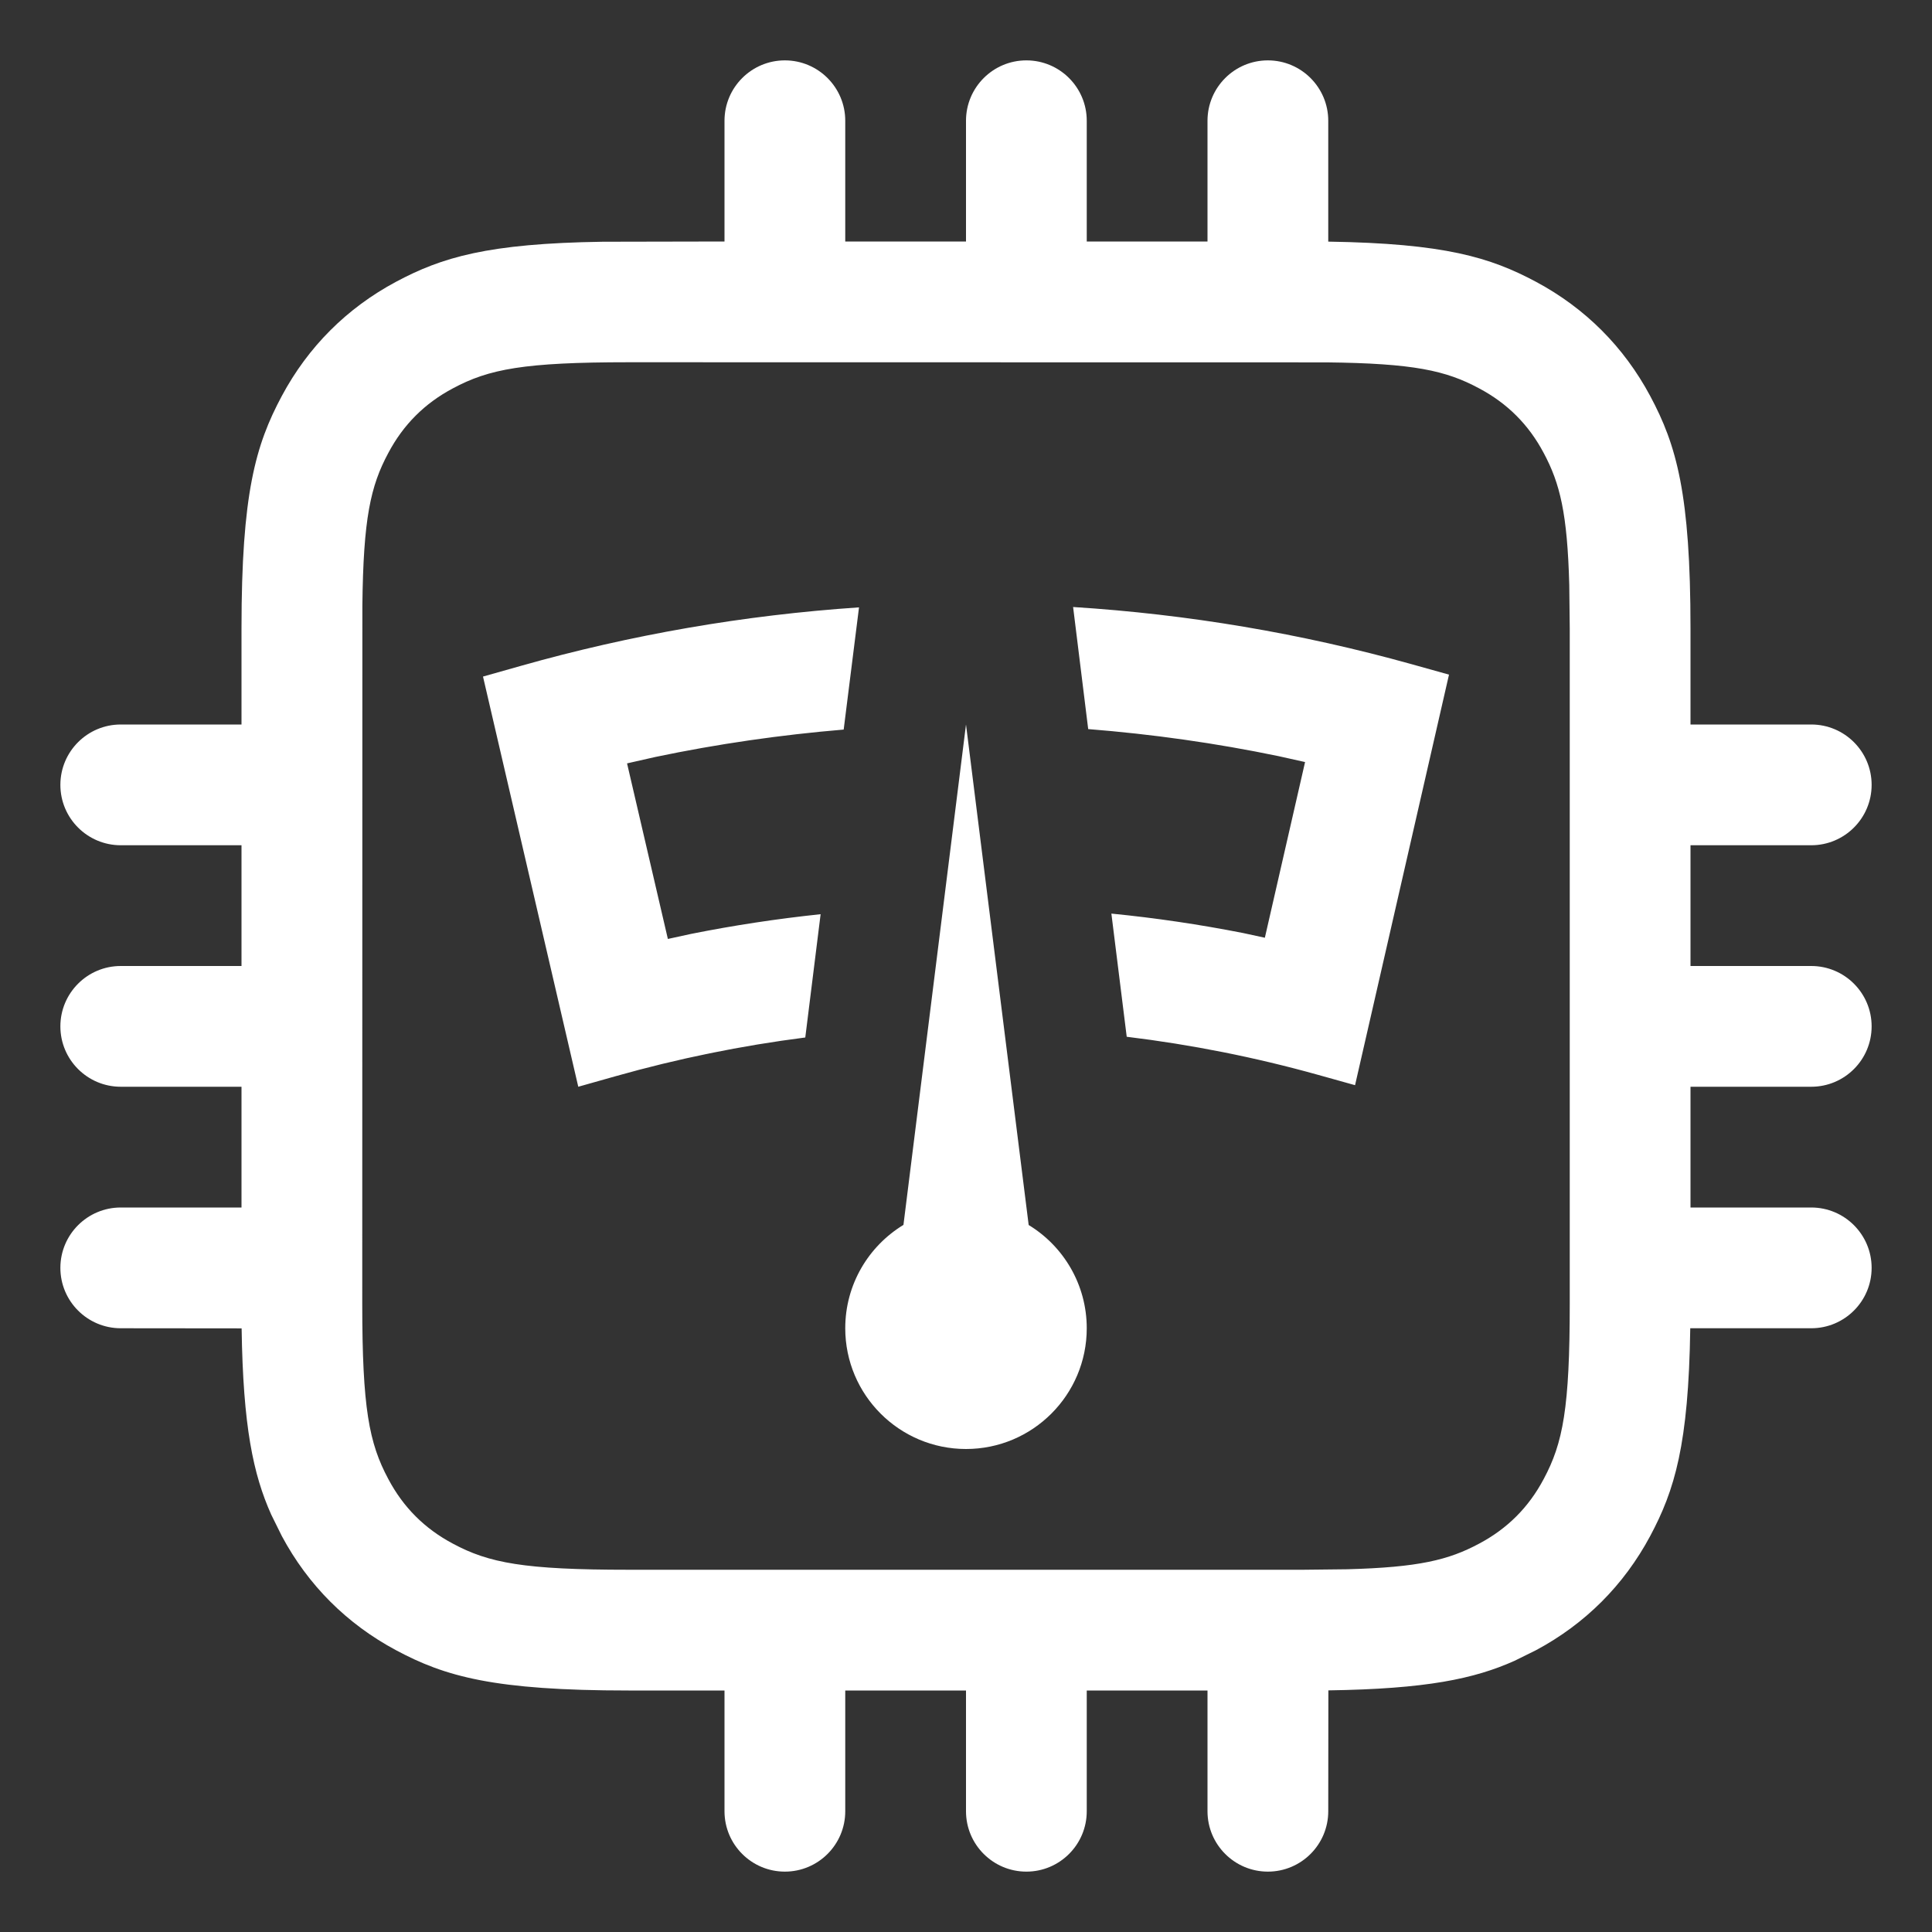 <?xml version="1.0" encoding="UTF-8"?>
<svg width="16px" height="16px" viewBox="0 0 16 16" version="1.1" xmlns="http://www.w3.org/2000/svg" xmlns:xlink="http://www.w3.org/1999/xlink">
    <rect x="0" y="0" width="16" height="16" fill="#333333" stroke="none"/>
    <title>osd-balanced-mode</title>
    <g id="osd-balanced-mode" stroke="none" stroke-width="1" fill="none" fill-rule="evenodd">
        <path d="M10.5,0.5 C10.776,0.5 11,0.724 11,1 L11,2.001 C11.963,2.016 12.341,2.131 12.721,2.334 C13.128,2.552 13.448,2.872 13.666,3.279 C13.884,3.686 14,4.09 14,5.205 L14,6 L15,6 C15.276,6 15.5,6.224 15.5,6.5 C15.5,6.776 15.276,7 15,7 L14,7 L14,8 L15,8 C15.276,8 15.5,8.224 15.5,8.5 C15.5,8.776 15.276,9 15,9 L14,9 L14,10 L15,10 C15.276,10 15.5,10.224 15.5,10.5 C15.5,10.776 15.276,11 15,11 L13.998,11 C13.984,11.963 13.869,12.341 13.666,12.721 C13.448,13.128 13.128,13.448 12.721,13.666 L12.543,13.754 C12.21,13.903 11.814,13.987 11.001,13.999 L11,15 C11,15.276 10.776,15.5 10.5,15.5 C10.224,15.5 10,15.276 10,15 L10,14 L9,14 L9,15 C9,15.276 8.776,15.5 8.5,15.5 C8.224,15.5 8,15.276 8,15 L8,14 L7,14 L7,15 C7,15.276 6.776,15.5 6.5,15.5 C6.224,15.5 6,15.276 6,15 L6,14 L5.205,14 C4.09,14 3.686,13.884 3.279,13.666 C2.872,13.448 2.552,13.128 2.334,12.721 L2.246,12.543 C2.097,12.21 2.013,11.814 2.001,11.001 L1,11 C0.724,11 0.5,10.776 0.5,10.5 C0.5,10.224 0.724,10 1,10 L2,10 L2,9 L1,9 C0.724,9 0.5,8.776 0.5,8.5 C0.5,8.224 0.724,8 1,8 L2,8 L2,7 L1,7 C0.724,7 0.5,6.776 0.5,6.5 C0.5,6.224 0.724,6 1,6 L2,6 L2,5.205 C2,4.09 2.116,3.686 2.334,3.279 C2.552,2.872 2.872,2.552 3.279,2.334 C3.659,2.131 4.037,2.016 4.991,2.002 L6,2 L6,1 C6,0.724 6.224,0.5 6.5,0.5 C6.776,0.5 7,0.724 7,1 L7,2 L8,2 L8,1 C8,0.724 8.224,0.5 8.5,0.5 C8.776,0.5 9,0.724 9,1 L9,2 L10,2 L10,1 C10,0.724 10.224,0.5 10.5,0.5 Z M10.985,3.001 L5.205,3 C4.34,3 4.049,3.056 3.751,3.216 C3.517,3.34 3.34,3.517 3.216,3.751 C3.068,4.026 3.009,4.295 3.001,5.015 L3,10.795 C3,11.66 3.056,11.951 3.216,12.249 C3.34,12.483 3.517,12.66 3.751,12.784 C4.049,12.944 4.34,13 5.205,13 L10.795,13 L11.156,12.996 C11.75,12.98 11.997,12.919 12.249,12.784 C12.483,12.66 12.66,12.483 12.784,12.249 C12.944,11.951 13,11.66 13,10.795 L13,5.205 L12.996,4.844 C12.98,4.25 12.919,4.003 12.784,3.751 C12.66,3.517 12.483,3.34 12.249,3.216 C11.974,3.068 11.705,3.009 10.985,3.001 Z M8,6 L8.519,10.145 C8.807,10.32 9,10.638 9,11 C9,11.552 8.552,12 8,12 C7.448,12 7,11.552 7,11 C7,10.637 7.193,10.32 7.482,10.144 L8,6 Z M7.114,5.03 L6.987,6.042 C6.463,6.086 5.942,6.161 5.427,6.269 L5.193,6.322 L5.531,7.776 L5.724,7.734 C6.079,7.663 6.436,7.609 6.796,7.571 L6.669,8.592 C6.137,8.66 5.613,8.767 5.097,8.913 L4.789,9 L4,5.603 L4.308,5.516 C5.225,5.256 6.163,5.094 7.114,5.03 Z M8.887,5.027 C9.837,5.087 10.775,5.245 11.692,5.501 L12,5.587 L11.222,8.987 L10.914,8.901 C10.395,8.756 9.866,8.651 9.331,8.586 L9.204,7.566 C9.57,7.602 9.934,7.656 10.295,7.727 L10.475,7.766 L10.808,6.311 L10.588,6.262 C10.068,6.154 9.542,6.08 9.012,6.038 L8.887,5.027 Z" id="形状" fill="#FFFFFF" fill-rule="nonzero"></path>
    </g>
</svg>